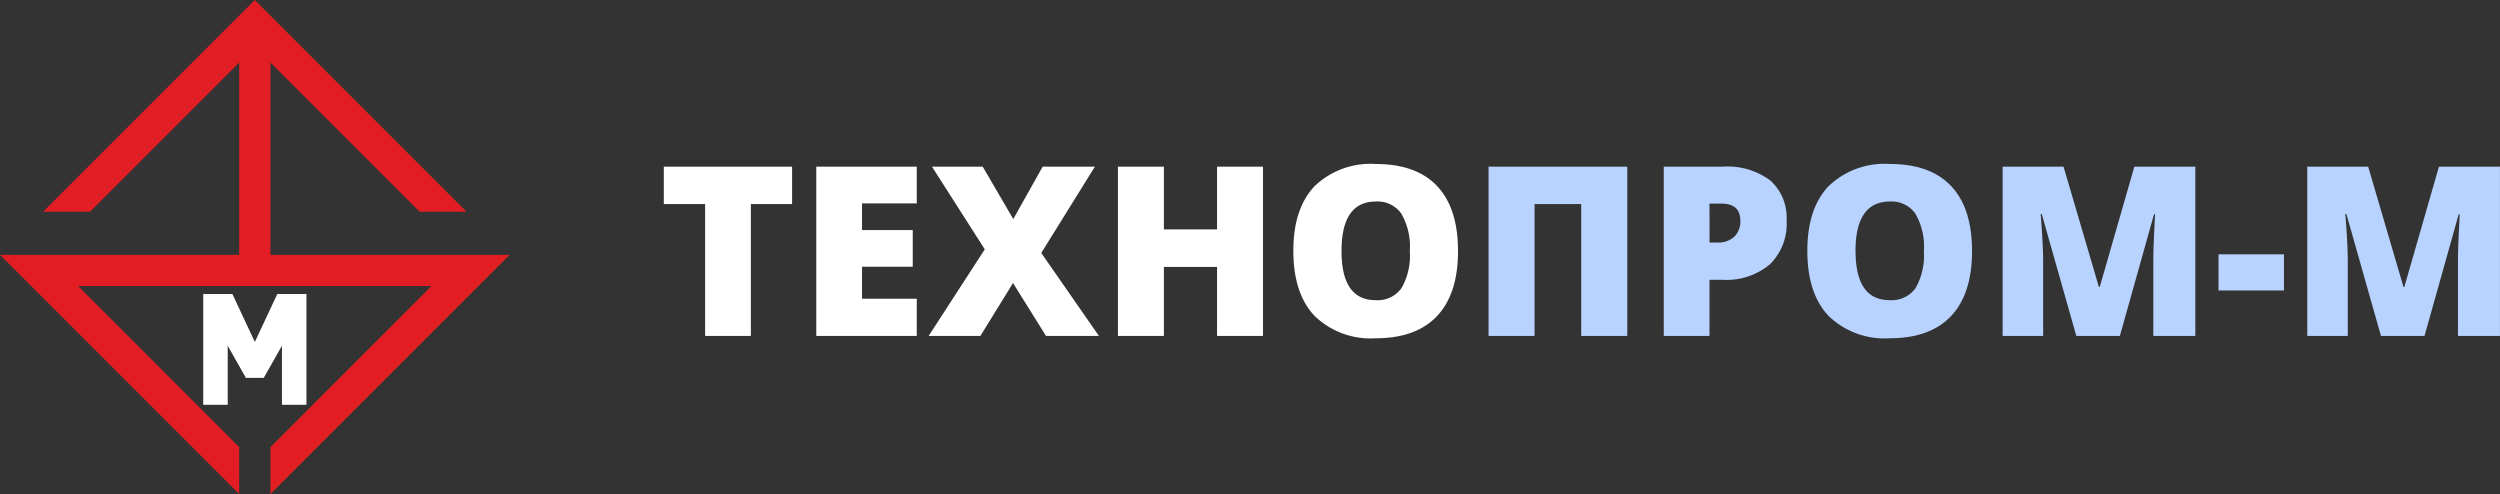<svg xmlns="http://www.w3.org/2000/svg" width="253.015" height="50" viewBox="0 0 253.015 50">
  <rect x="0" y="0" width="253.015" height="50" fill="#333333" stroke="none"/>
  <g id="logotype_white" transform="translate(0 -25.5)">
    <path id="prom" d="M98.109,0H93.445V-13.348H88.723V0H84.07V-17.133H98.109Zm16.125-11.684a5.738,5.738,0,0,1-1.693,4.436,6.831,6.831,0,0,1-4.811,1.564h-1.3V0H101.8V-17.133h5.93a7.248,7.248,0,0,1,4.875,1.418A5.058,5.058,0,0,1,114.234-11.684Zm-7.8,2.227h.844a2.3,2.3,0,0,0,1.658-.586,2.127,2.127,0,0,0,.615-1.617q0-1.734-1.922-1.734h-1.2ZM133-8.59q0,4.324-2.121,6.574T124.664.234a8.126,8.126,0,0,1-6.182-2.262q-2.15-2.262-2.15-6.586,0-4.277,2.139-6.533a8.163,8.163,0,0,1,6.217-2.256q4.09,0,6.2,2.238T133-8.59Zm-11.789,0q0,4.969,3.457,4.969a2.972,2.972,0,0,0,2.607-1.207,6.612,6.612,0,0,0,.85-3.762,6.656,6.656,0,0,0-.861-3.791,2.938,2.938,0,0,0-2.572-1.225Q121.207-13.605,121.207-8.59ZM143.555,0l-3.5-12.34h-.105q.246,3.152.246,4.9V0h-4.1V-17.133h6.164l3.574,12.164h.094l3.5-12.164H155.6V0h-4.254V-7.512q0-.586.018-1.3t.158-3.5h-.105L147.961,0Zm14.391-4.605V-8.262h6.621v3.656ZM174.387,0l-3.5-12.34h-.105q.246,3.152.246,4.9V0h-4.1V-17.133h6.164L176.66-4.969h.094l3.5-12.164h6.176V0H182.18V-7.512q0-.586.018-1.3t.158-3.5h-.105L178.793,0Z" transform="translate(66.582 59.5)" fill="#b8d3ff"/>
    <g id="symbol" transform="translate(0 25.5)">
      <path id="square" d="M47.217-106.525,25.791-127.952,4.365-106.525h4.75L24.209-121.62v19.459H0L24.209-77.952V-82.7L7.914-99H43.668L27.373-82.7v4.75l24.209-24.209H27.373V-121.62l15.094,15.094Z" transform="translate(0 127.952)" fill="#e31d24" fill-rule="evenodd"/>
      <path id="m" d="M56.952-43.323l-1.839-3.25V-40.6h-2.48V-51.811h2.951l2.273,4.853,2.273-4.853H63.08V-40.6H60.6v-5.976l-1.839,3.25Z" transform="translate(-32.066 81.565)" fill="#fff" fill-rule="evenodd"/>
    </g>
    <path id="techno" d="M9.41,0H4.781V-13.348H.6v-3.785H13.582v3.785H9.41ZM26.2,0H16.031V-17.133H26.2v3.715H20.66v2.7h5.133v3.715H20.66v3.234H26.2ZM44.637,0H39.281l-3.34-5.355L32.637,0H27.4l5.684-8.766-5.344-8.367h5.133l3.094,5.3,2.977-5.3h5.285L38.8-8.4ZM61.242,0H56.59V-6.984H51.211V0H46.559V-17.133h4.652v6.352H56.59v-6.352h4.652ZM80.977-8.59q0,4.324-2.121,6.574T72.645.234a8.126,8.126,0,0,1-6.182-2.262q-2.15-2.262-2.15-6.586,0-4.277,2.139-6.533A8.163,8.163,0,0,1,72.668-17.4q4.09,0,6.2,2.238T80.977-8.59Zm-11.789,0q0,4.969,3.457,4.969a2.972,2.972,0,0,0,2.607-1.207A6.612,6.612,0,0,0,76.1-8.59a6.656,6.656,0,0,0-.861-3.791,2.938,2.938,0,0,0-2.572-1.225Q69.188-13.605,69.188-8.59Z" transform="translate(66.582 59.5)" fill="#fff"/>
  </g>
</svg>
